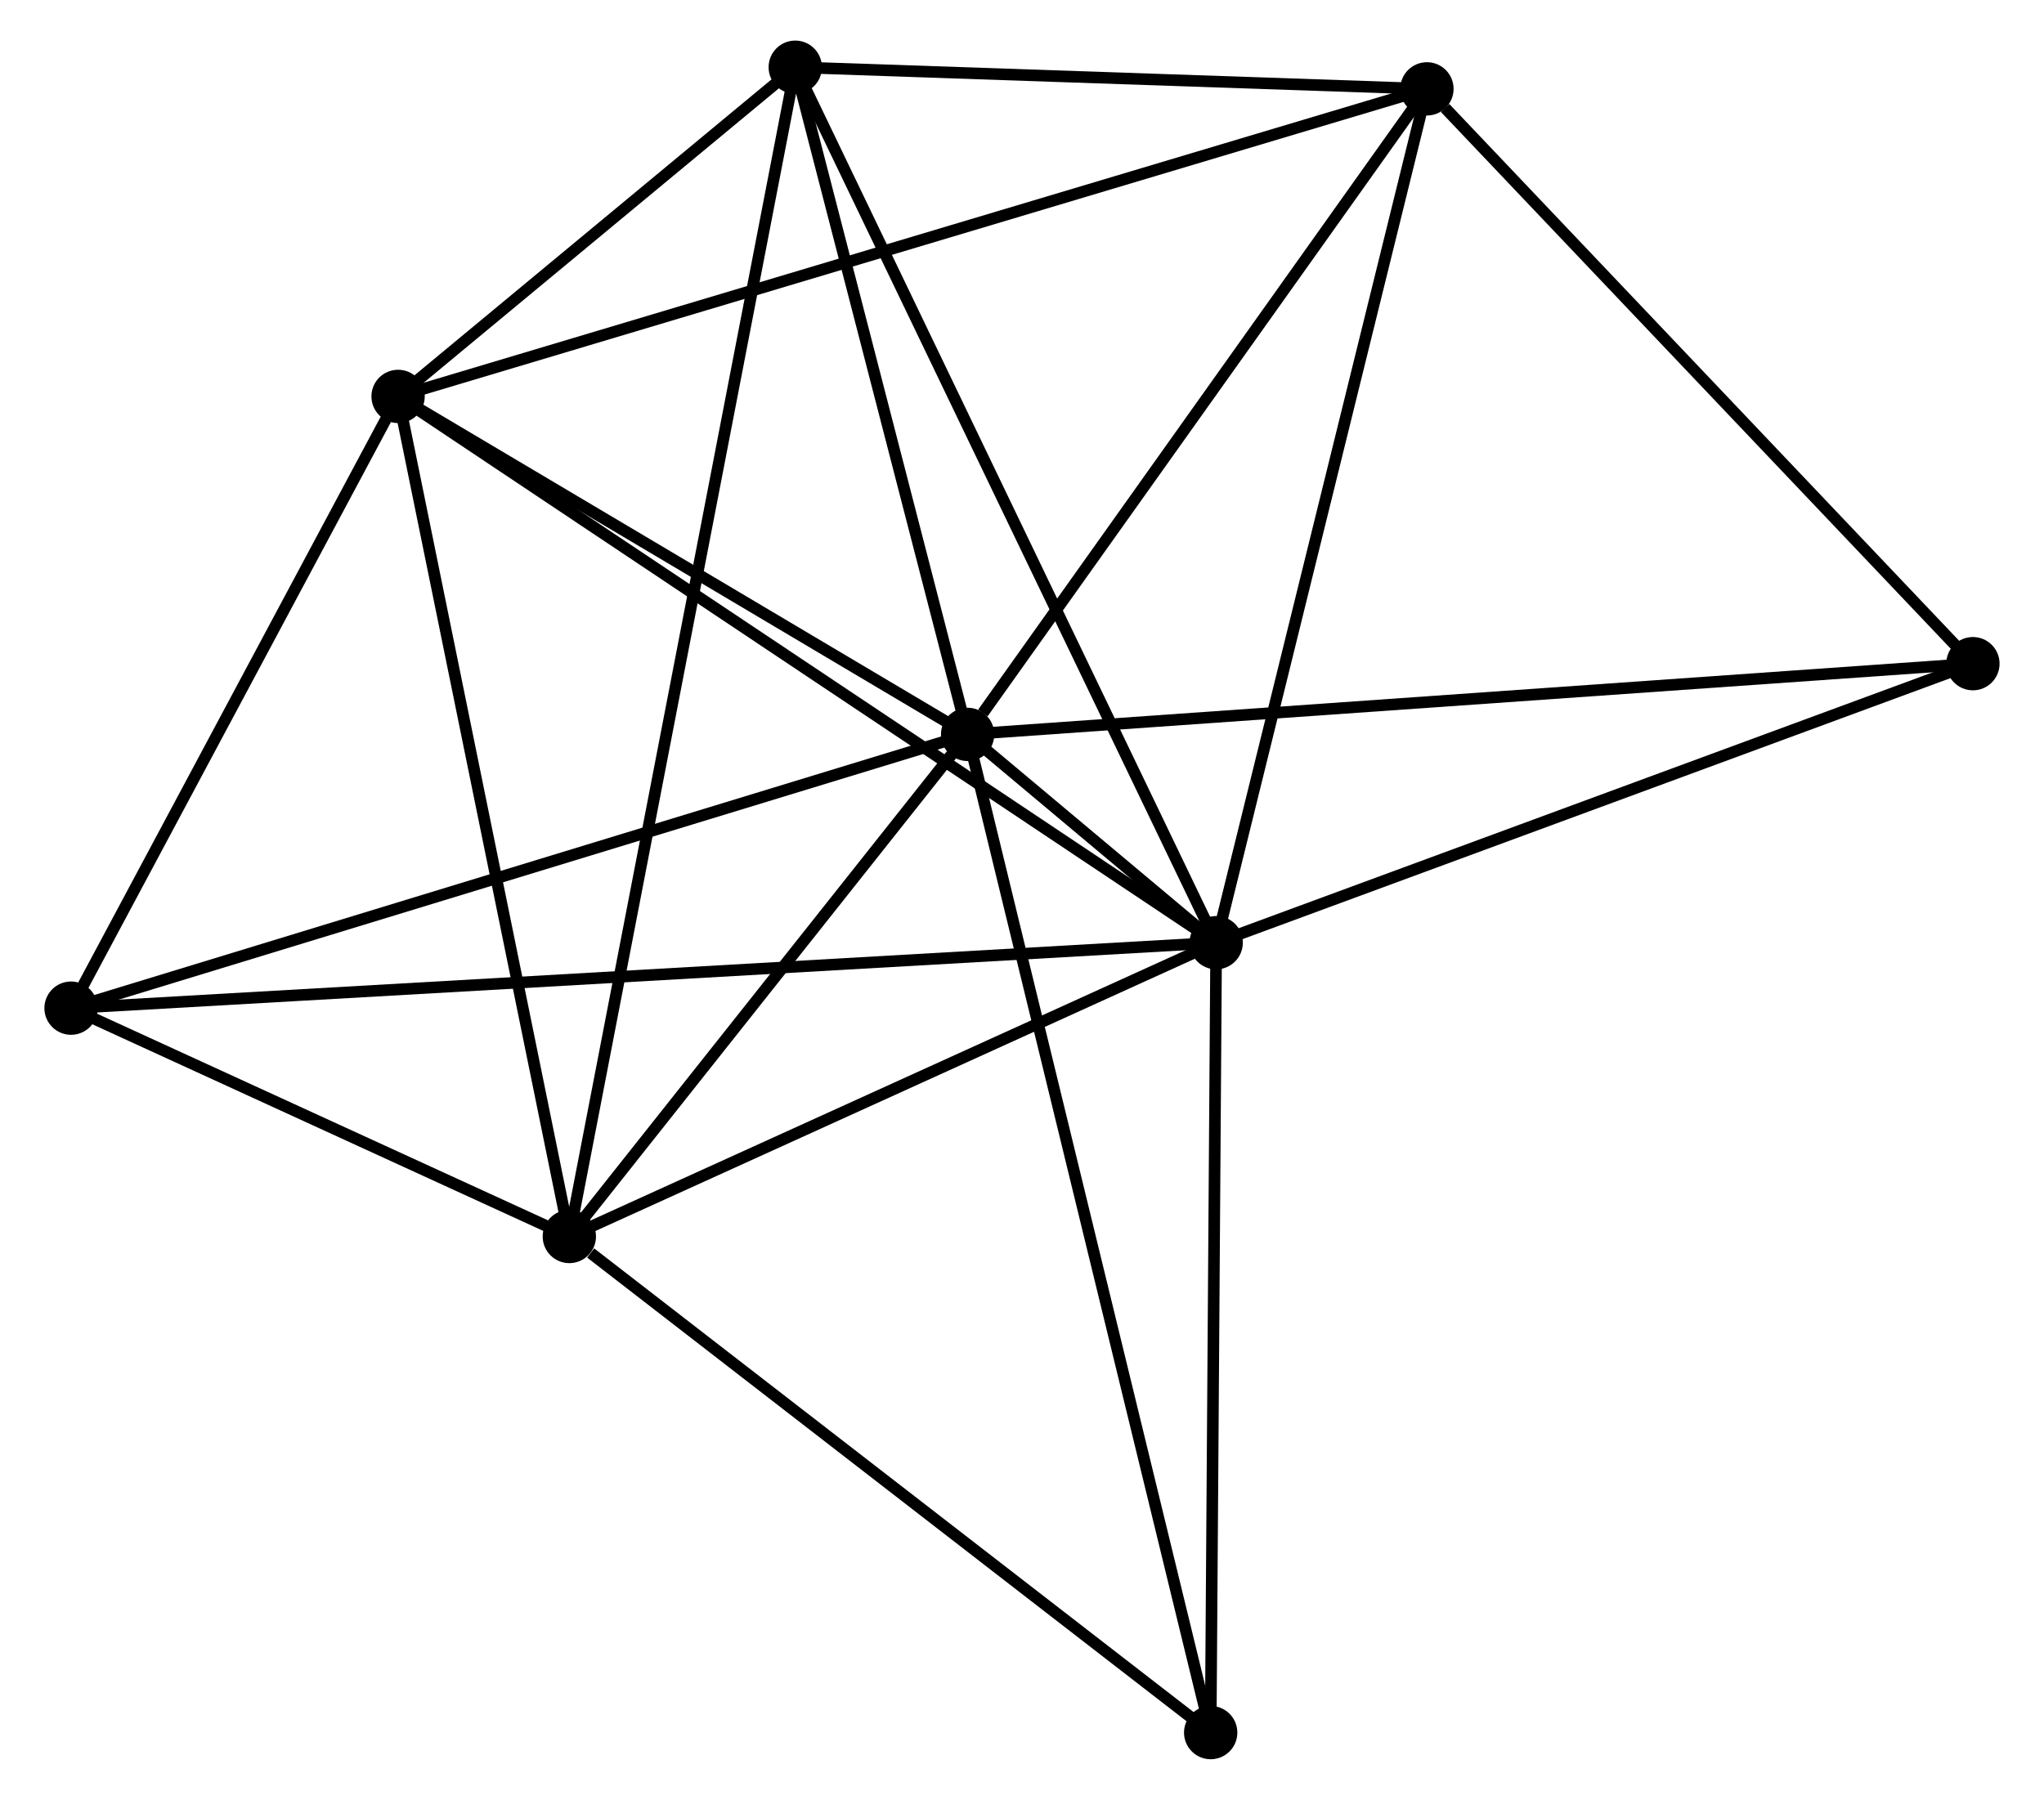<?xml version="1.0" encoding="UTF-8" standalone="no"?>
<!DOCTYPE svg PUBLIC "-//W3C//DTD SVG 1.1//EN"
 "http://www.w3.org/Graphics/SVG/1.1/DTD/svg11.dtd">
<!-- Generated by graphviz version 2.36.0 (20140111.2315)
 -->
<!-- Title: %3 Pages: 1 -->
<svg width="176pt" height="155pt"
 viewBox="0.00 0.00 175.67 155.29" xmlns="http://www.w3.org/2000/svg" xmlns:xlink="http://www.w3.org/1999/xlink">
<g id="graph0" class="graph" transform="scale(1 1) rotate(0) translate(4 151.295)">
<title>%3</title>
<!-- 0 -->
<g id="node1" class="node"><title>0</title>
<ellipse fill="black" stroke="black" cx="79.144" cy="-87.928" rx="1.8" ry="1.8"/>
</g>
<!-- 1 -->
<g id="node2" class="node"><title>1</title>
<ellipse fill="black" stroke="black" cx="100.586" cy="-69.956" rx="1.8" ry="1.8"/>
</g>
<!-- 0&#45;&#45;1 -->
<g id="edge1" class="edge"><title>0&#45;&#45;1</title>
<path fill="none" stroke="black" d="M80.551,-86.749C84.427,-83.5 95.231,-74.445 99.146,-71.163"/>
</g>
<!-- 2 -->
<g id="node3" class="node"><title>2</title>
<ellipse fill="black" stroke="black" cx="44.785" cy="-44.606" rx="1.8" ry="1.8"/>
</g>
<!-- 0&#45;&#45;2 -->
<g id="edge2" class="edge"><title>0&#45;&#45;2</title>
<path fill="none" stroke="black" d="M78.001,-86.487C72.784,-79.909 51.266,-52.778 45.968,-46.097"/>
</g>
<!-- 3 -->
<g id="node4" class="node"><title>3</title>
<ellipse fill="black" stroke="black" cx="30.012" cy="-117.091" rx="1.8" ry="1.8"/>
</g>
<!-- 0&#45;&#45;3 -->
<g id="edge3" class="edge"><title>0&#45;&#45;3</title>
<path fill="none" stroke="black" d="M77.51,-88.898C70.05,-93.326 39.28,-111.59 31.704,-116.087"/>
</g>
<!-- 4 -->
<g id="node5" class="node"><title>4</title>
<ellipse fill="black" stroke="black" cx="118.767" cy="-143.628" rx="1.8" ry="1.8"/>
</g>
<!-- 0&#45;&#45;4 -->
<g id="edge4" class="edge"><title>0&#45;&#45;4</title>
<path fill="none" stroke="black" d="M80.463,-89.781C86.586,-98.389 112.186,-134.376 117.713,-142.145"/>
</g>
<!-- 5 -->
<g id="node6" class="node"><title>5</title>
<ellipse fill="black" stroke="black" cx="64.274" cy="-145.495" rx="1.8" ry="1.8"/>
</g>
<!-- 0&#45;&#45;5 -->
<g id="edge5" class="edge"><title>0&#45;&#45;5</title>
<path fill="none" stroke="black" d="M78.65,-89.844C76.392,-98.584 67.079,-134.637 64.786,-143.513"/>
</g>
<!-- 6 -->
<g id="node7" class="node"><title>6</title>
<ellipse fill="black" stroke="black" cx="1.8" cy="-64.308" rx="1.8" ry="1.8"/>
</g>
<!-- 0&#45;&#45;6 -->
<g id="edge6" class="edge"><title>0&#45;&#45;6</title>
<path fill="none" stroke="black" d="M77.232,-87.344C66.532,-84.076 14.171,-68.086 3.645,-64.872"/>
</g>
<!-- 7 -->
<g id="node8" class="node"><title>7</title>
<ellipse fill="black" stroke="black" cx="100.112" cy="-1.8" rx="1.8" ry="1.8"/>
</g>
<!-- 0&#45;&#45;7 -->
<g id="edge7" class="edge"><title>0&#45;&#45;7</title>
<path fill="none" stroke="black" d="M79.582,-86.129C82.311,-74.921 96.955,-14.769 99.677,-3.589"/>
</g>
<!-- 8 -->
<g id="node9" class="node"><title>8</title>
<ellipse fill="black" stroke="black" cx="165.867" cy="-94.031" rx="1.8" ry="1.8"/>
</g>
<!-- 0&#45;&#45;8 -->
<g id="edge8" class="edge"><title>0&#45;&#45;8</title>
<path fill="none" stroke="black" d="M80.956,-88.056C92.242,-88.85 152.808,-93.112 164.065,-93.904"/>
</g>
<!-- 1&#45;&#45;2 -->
<g id="edge9" class="edge"><title>1&#45;&#45;2</title>
<path fill="none" stroke="black" d="M98.73,-69.113C90.257,-65.264 55.31,-49.388 46.706,-45.479"/>
</g>
<!-- 1&#45;&#45;3 -->
<g id="edge10" class="edge"><title>1&#45;&#45;3</title>
<path fill="none" stroke="black" d="M98.842,-71.121C89.078,-77.642 41.3,-109.552 31.696,-115.966"/>
</g>
<!-- 1&#45;&#45;4 -->
<g id="edge11" class="edge"><title>1&#45;&#45;4</title>
<path fill="none" stroke="black" d="M101.036,-71.777C103.551,-81.97 115.859,-131.845 118.334,-141.87"/>
</g>
<!-- 1&#45;&#45;5 -->
<g id="edge12" class="edge"><title>1&#45;&#45;5</title>
<path fill="none" stroke="black" d="M99.689,-71.823C94.665,-82.274 70.082,-133.413 65.141,-143.693"/>
</g>
<!-- 1&#45;&#45;6 -->
<g id="edge13" class="edge"><title>1&#45;&#45;6</title>
<path fill="none" stroke="black" d="M98.523,-69.838C85.667,-69.103 16.675,-65.159 3.852,-64.425"/>
</g>
<!-- 1&#45;&#45;7 -->
<g id="edge14" class="edge"><title>1&#45;&#45;7</title>
<path fill="none" stroke="black" d="M100.572,-67.99C100.503,-58.037 100.192,-13.31 100.125,-3.645"/>
</g>
<!-- 1&#45;&#45;8 -->
<g id="edge15" class="edge"><title>1&#45;&#45;8</title>
<path fill="none" stroke="black" d="M102.469,-70.651C112.002,-74.166 154.842,-89.965 164.1,-93.379"/>
</g>
<!-- 2&#45;&#45;3 -->
<g id="edge16" class="edge"><title>2&#45;&#45;3</title>
<path fill="none" stroke="black" d="M44.42,-46.398C42.394,-56.339 32.549,-104.647 30.419,-115.095"/>
</g>
<!-- 2&#45;&#45;5 -->
<g id="edge17" class="edge"><title>2&#45;&#45;5</title>
<path fill="none" stroke="black" d="M45.192,-46.713C47.75,-59.956 61.575,-131.522 63.932,-143.725"/>
</g>
<!-- 2&#45;&#45;6 -->
<g id="edge18" class="edge"><title>2&#45;&#45;6</title>
<path fill="none" stroke="black" d="M42.938,-45.453C35.867,-48.694 10.568,-60.289 3.592,-63.487"/>
</g>
<!-- 2&#45;&#45;7 -->
<g id="edge19" class="edge"><title>2&#45;&#45;7</title>
<path fill="none" stroke="black" d="M46.626,-43.182C55.176,-36.567 90.922,-8.91 98.639,-2.939"/>
</g>
<!-- 3&#45;&#45;4 -->
<g id="edge20" class="edge"><title>3&#45;&#45;4</title>
<path fill="none" stroke="black" d="M31.866,-117.645C43.417,-121.098 105.403,-139.632 116.924,-143.077"/>
</g>
<!-- 3&#45;&#45;5 -->
<g id="edge21" class="edge"><title>3&#45;&#45;5</title>
<path fill="none" stroke="black" d="M31.485,-118.311C37.12,-122.983 57.286,-139.701 62.846,-144.31"/>
</g>
<!-- 3&#45;&#45;6 -->
<g id="edge22" class="edge"><title>3&#45;&#45;6</title>
<path fill="none" stroke="black" d="M29.074,-115.334C24.791,-107.321 7.121,-74.264 2.771,-66.125"/>
</g>
<!-- 4&#45;&#45;5 -->
<g id="edge23" class="edge"><title>4&#45;&#45;5</title>
<path fill="none" stroke="black" d="M116.954,-143.69C108.681,-143.973 74.553,-145.143 66.15,-145.431"/>
</g>
<!-- 4&#45;&#45;8 -->
<g id="edge24" class="edge"><title>4&#45;&#45;8</title>
<path fill="none" stroke="black" d="M120.334,-141.978C127.613,-134.313 158.043,-102.269 164.613,-95.351"/>
</g>
</g>
</svg>
